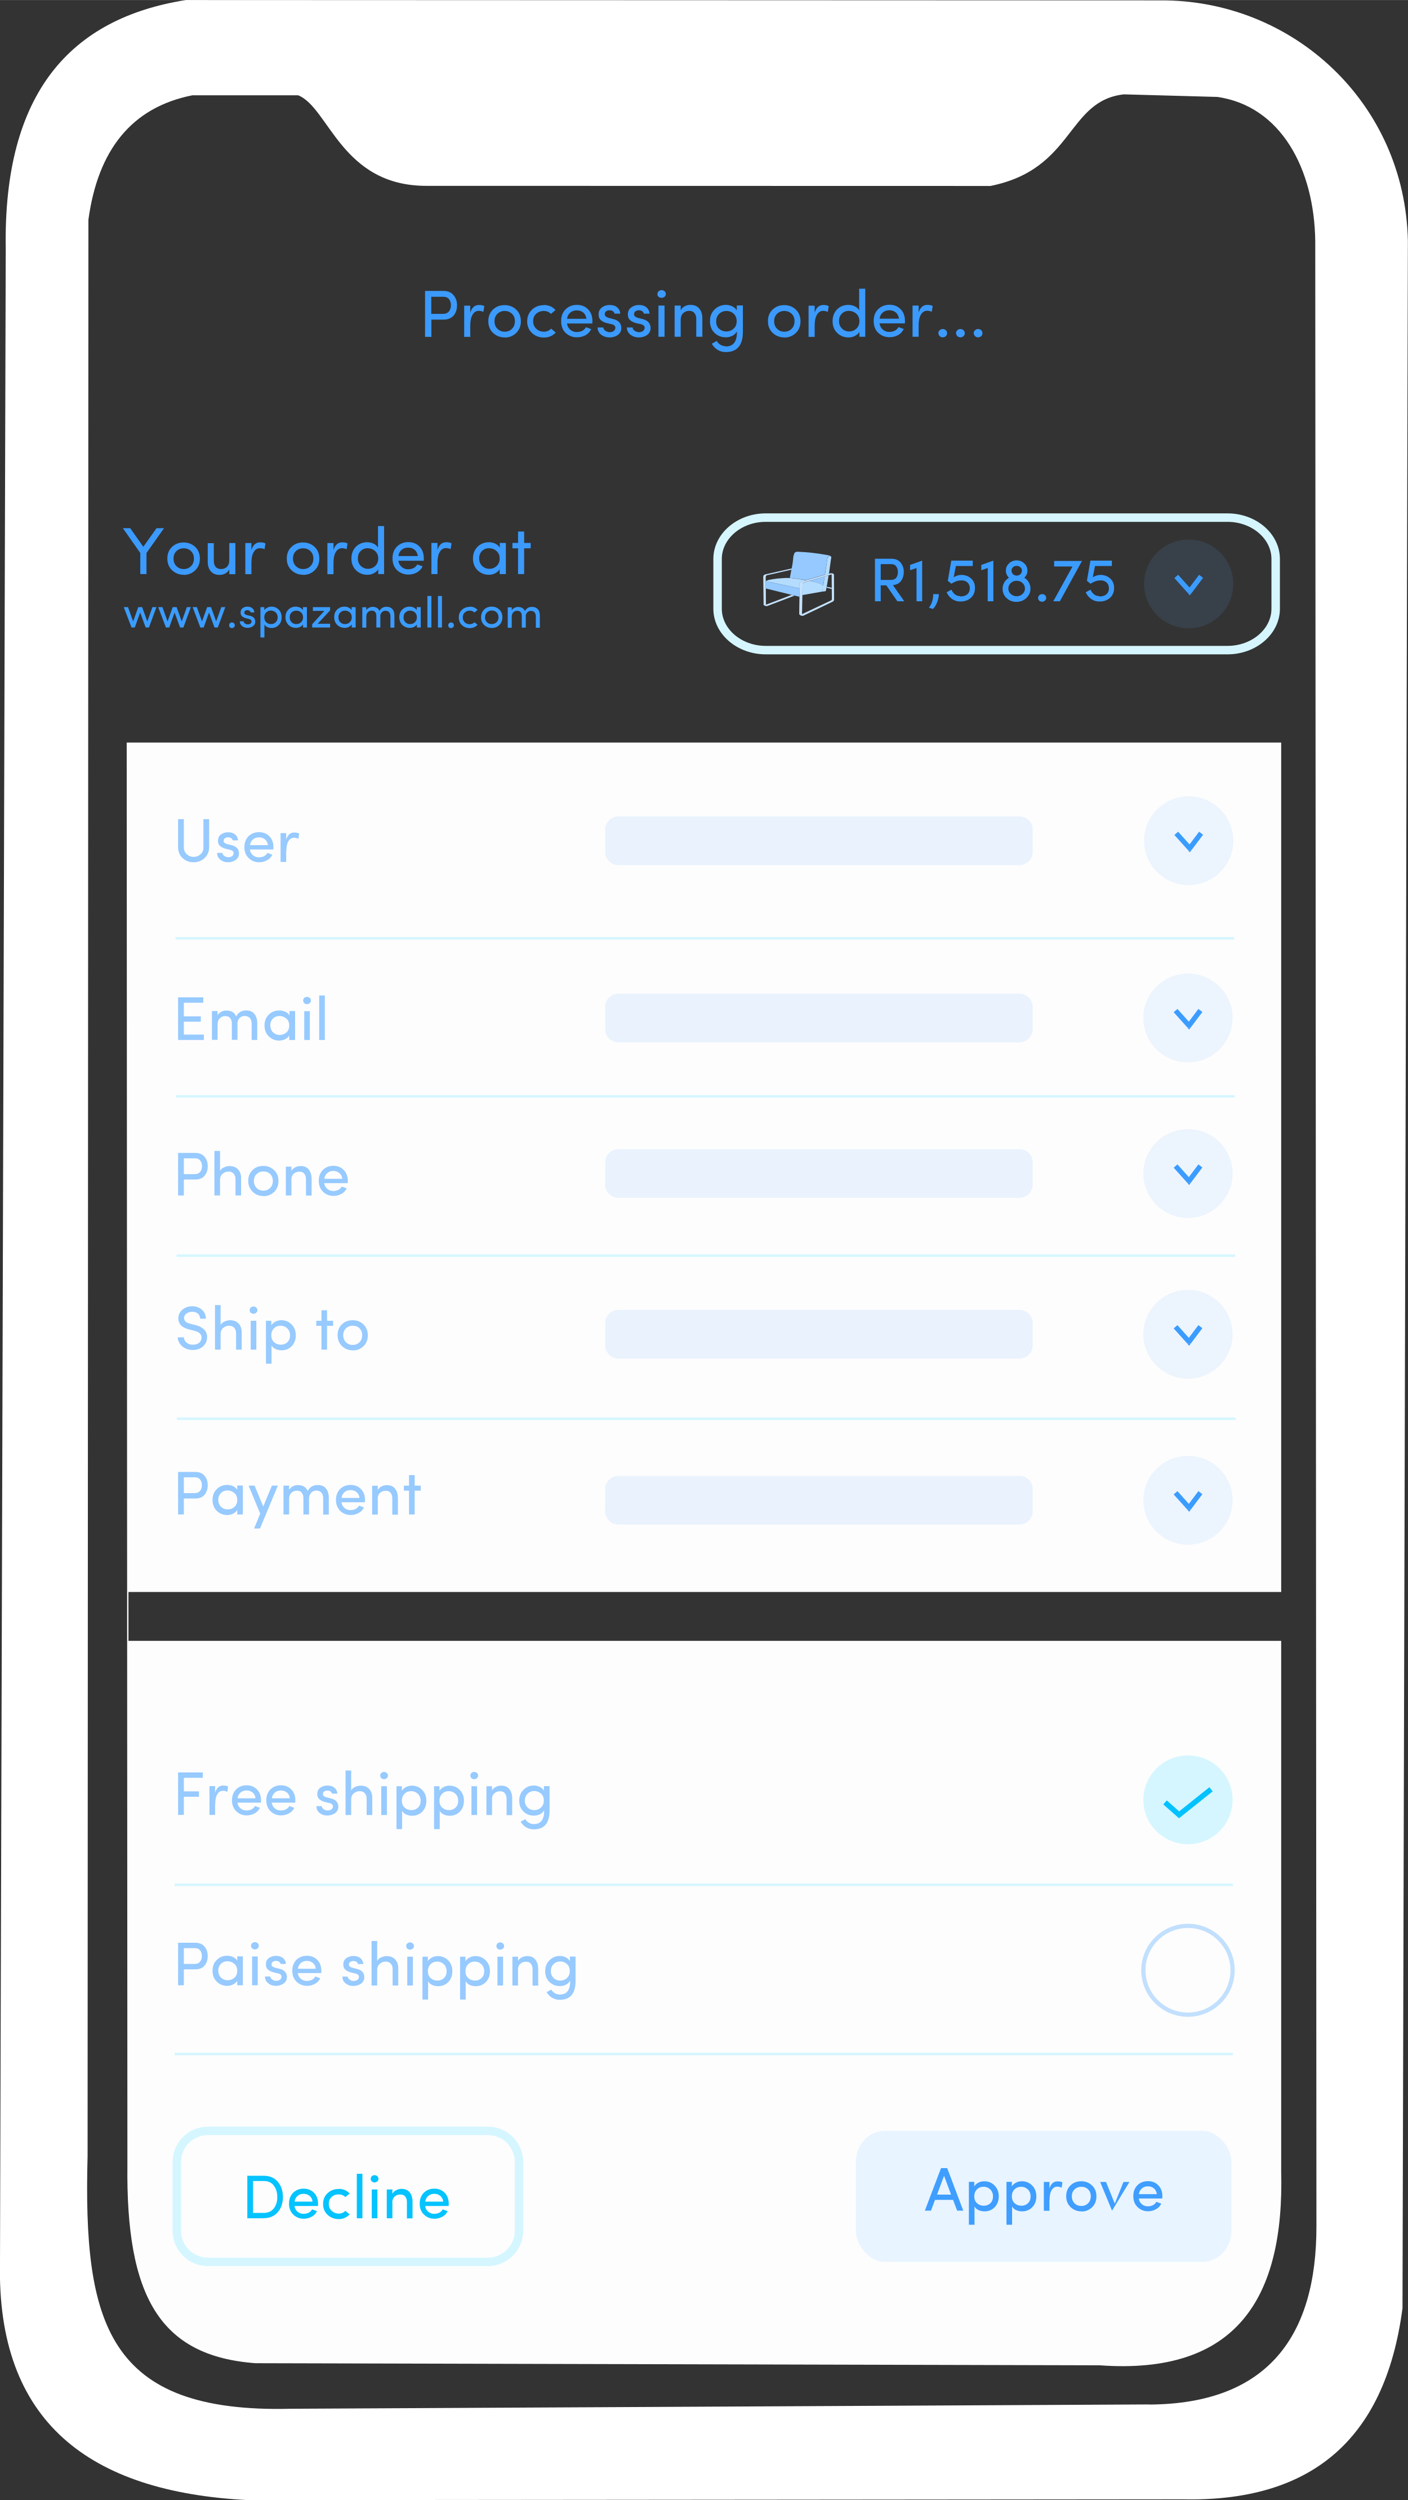 <?xml version="1.0" encoding="UTF-8"?>
<!DOCTYPE svg PUBLIC "-//W3C//DTD SVG 1.1//EN" "http://www.w3.org/Graphics/SVG/1.1/DTD/svg11.dtd">
<!-- Creator: CorelDRAW X6 -->
<svg xmlns="http://www.w3.org/2000/svg" xml:space="preserve" width="112.68mm" height="200mm" version="1.1" style="shape-rendering:geometricPrecision; text-rendering:geometricPrecision; image-rendering:optimizeQuality; fill-rule:evenodd; clip-rule:evenodd"
viewBox="0 0 12024 21341"
 xmlns:xlink="http://www.w3.org/1999/xlink">
 <rect x="0" y="0" width="12024" height="21341" fill="#333333" stroke="none"/>
 <defs>
  <style type="text/css">
   <![CDATA[
    .str1 {stroke:#D5F6FF;stroke-width:21.341}
    .str3 {stroke:#3B9CFF;stroke-width:36.141;stroke-opacity:0.302}
    .str2 {stroke:#00C2FF;stroke-width:45.169}
    .str0 {stroke:#D5F6FF;stroke-width:72.272}
    .fil8 {fill:none}
    .fil3 {fill:none}
    .fil14 {fill:none}
    .fil1 {fill:none}
    .fil11 {fill:#e8f4ff}
    .fil15 {fill:#3B9CFF;fill-rule:nonzero}
    .fil13 {fill:#6BB5FF;fill-opacity:0.11}
    .fil10 {fill:#95C9FF;fill-opacity:0.188}
    .fil4 {fill:#FFFFFF;fill-opacity:1}
    .fil0 {fill:#FFFFFF;fill-opacity:0.99}
    .fil6 {fill:#00C2FF;fill-rule:nonzero;fill-opacity:0.98}
    .fil5 {fill:#3B9CFF;fill-rule:nonzero;fill-opacity:0.98}
    .fil7 {fill:#95C9FF;fill-rule:nonzero;fill-opacity:0.98}
    .fil18 {fill:#95C9FF}
    .fil17 {fill:#B4DCFF}
    .fil16 {fill:#C4E1FF}
    .fil12 {fill:#D5F6FF}
    .fil2 {fill:none}
    .fil9 {fill:#3B9CFF;fill-rule:nonzero}
   ]]>
  </style>
 </defs>
 <g id="Layer_x0020_1">
  <g id="_1018777872">
   <path class="fil0" d="M1082 6338l9859 0 0 7251 -9844 0 0 417 9844 0 0 4525c28,1085 -379,1744 -1550,1659l-7210 -18c-819,-61 -1106,-573 -1093,-1694l-6 -12140z"/>
   <path class="fil1 str0" d="M6539 4418l3944 0c226,0 411,159 411,353l0 425c0,194 -185,353 -411,353l-3944 0c-226,0 -411,-159 -411,-353l0 -425c0,-194 185,-353 411,-353z"/>
   <path class="fil2" d="M2440 1104c-1135,-67 -1319,282 -1359,1144l1 1368 9861 0 0 -1252c-15,-1019 -380,-1315 -1330,-1308l-826 813 -5476 22 -870 -788z"/>
   <path class="fil3" d="M8760 1869l819 -805c9,0 17,0 25,0l-819 805 -25 0z"/>
   <path class="fil3" d="M1047 2255c30,-643 140,-1001 665,-1113 -496,120 -602,476 -632,1106l1 1368 9827 0 0 2297 -9859 0 -2 -3657z"/>
   <path class="fil4" d="M9814 20524l-7331 37c-1568,39 -1773,-728 -1735,-2158l7 -16528c81,-594 368,-959 888,-1062l903 0c263,104 369,775 1097,773l4815 1c718,-144 649,-726 1139,-782l799 22c543,78 828,614 836,1231l10 16946c1,917 -398,1516 -1429,1521zm-8227 -20524c-985,156 -1560,791 -1538,2122l-49 17189c-30,1360 759,1962 2123,2030l7977 -7c1067,23 1726,-479 1877,-1632l46 -17646c-24,-1178 -983,-2060 -2113,-2053l-8323 -3z"/>
   <path class="fil5" d="M3786 2533l-103 0 0 146 100 0c22,0 38,-7 50,-20 11,-13 17,-31 18,-52 0,-21 -5,-39 -16,-53 -11,-14 -27,-21 -48,-21zm-156 342l0 -392 156 0c39,0 68,12 87,36 20,23 30,52 30,87 0,35 -10,64 -29,87 -20,23 -49,35 -87,35l-103 0 0 147 -53 0zm386 -97l0 97 -52 0 0 -266 52 0 0 60c13,-44 38,-66 74,-66 21,0 36,3 46,10l-8 49c-12,-6 -25,-9 -39,-9 -23,0 -41,11 -54,34 -13,22 -19,53 -19,92zm356 28c17,-16 25,-38 25,-64 0,-27 -8,-48 -25,-64 -17,-16 -37,-24 -62,-24 -25,0 -45,8 -62,24 -17,16 -25,37 -25,64 0,26 8,48 25,64 17,17 37,25 62,25 25,0 46,-8 62,-25zm-62 74c-39,0 -71,-13 -99,-38 -27,-26 -41,-59 -41,-100 0,-41 13,-75 40,-100 27,-26 60,-38 99,-38 39,0 72,13 99,38 27,26 40,59 40,100 0,41 -13,74 -40,100 -27,26 -60,39 -98,39zm333 -277c41,0 75,14 101,43l-39 33c-17,-17 -37,-25 -62,-25 -25,0 -46,8 -64,24 -18,16 -26,37 -26,64 0,26 9,48 27,64 18,17 39,25 64,25 25,0 46,-9 62,-26l40 33c-26,28 -60,43 -100,43 -40,0 -75,-13 -102,-38 -28,-26 -42,-59 -42,-100 0,-41 14,-74 41,-100 27,-26 61,-38 102,-39zm416 138c0,12 0,18 -1,20l-216 0c3,21 12,39 28,53 16,13 33,20 53,20 38,0 65,-14 81,-41 0,0 1,0 2,0 1,0 2,1 4,2 2,1 5,2 9,3 4,1 7,2 8,3l22 8c-11,22 -27,40 -49,52 -22,12 -46,18 -73,18 -38,0 -70,-13 -97,-38 -26,-26 -38,-59 -38,-101 0,-42 13,-75 38,-100 26,-25 58,-38 97,-38 39,0 71,13 95,38 25,25 37,58 37,100zm-78 -73c-15,-13 -33,-19 -55,-19 -22,0 -41,6 -56,19 -16,14 -25,31 -27,53l165 0c-3,-21 -11,-39 -26,-53zm162 -46c18,-13 39,-19 64,-19 25,0 46,6 62,19 16,13 26,31 28,55l-49 0c-2,-9 -6,-16 -14,-21 -8,-5 -18,-8 -28,-8 -10,0 -19,2 -26,7 -8,3 -12,9 -14,18 -2,8 -2,15 1,20 4,9 15,15 31,20l39 10c46,11 69,37 69,78 0,24 -10,43 -30,58 -20,14 -44,21 -71,21 -27,0 -51,-8 -71,-23 -20,-16 -30,-36 -31,-62l49 0c2,14 9,24 21,30 12,7 24,11 38,10 13,-1 24,-4 31,-11 7,-7 12,-14 13,-24 1,-9 -2,-17 -9,-22 -6,-6 -15,-10 -27,-12l-36 -8c-26,-7 -45,-17 -57,-31 -12,-14 -16,-32 -14,-53 2,-21 12,-38 29,-51zm250 0c18,-13 39,-19 64,-19 25,0 46,6 62,19 16,13 26,31 28,55l-49 0c-2,-9 -6,-16 -14,-21 -8,-5 -18,-8 -28,-8 -10,0 -19,2 -26,7 -8,3 -12,9 -14,18 -2,8 -2,15 1,20 4,9 15,15 31,20l39 10c46,11 69,37 69,78 0,24 -10,43 -30,58 -20,14 -44,21 -71,21 -27,0 -51,-8 -71,-23 -20,-16 -30,-36 -31,-62l49 0c2,14 9,24 21,30 12,7 24,11 38,10 13,-1 24,-4 31,-11 7,-7 12,-14 13,-24 1,-9 -2,-17 -9,-22 -6,-6 -15,-10 -27,-12l-36 -8c-26,-7 -45,-17 -57,-31 -12,-14 -16,-32 -14,-53 2,-21 12,-38 29,-51zm231 -88c-7,-7 -10,-15 -10,-24 0,-9 3,-17 10,-24 7,-6 16,-10 26,-10 10,0 18,3 25,9 7,6 11,14 11,24 0,10 -4,18 -11,24 -7,6 -16,9 -25,9 -10,0 -18,-3 -26,-10zm51 340l-52 0 0 -266 52 0 0 266zm138 -143l0 143 -52 0 0 -266 52 0 0 40c8,-15 19,-26 34,-34 15,-8 31,-12 49,-12 33,0 58,10 75,31 18,20 27,49 27,87l0 154 -52 0 0 -150c0,-22 -5,-40 -16,-52 -10,-13 -25,-19 -45,-19 -20,0 -37,7 -51,20 -14,13 -21,32 -21,58zm328 74c16,16 37,24 61,24 24,0 45,-8 63,-24 18,-16 26,-37 26,-64 0,-27 -9,-48 -26,-64 -17,-16 -38,-23 -62,-23 -24,0 -45,8 -62,25 -17,17 -25,38 -25,64 0,26 8,47 24,63zm57 152c63,0 95,-40 95,-120 0,-1 0,-2 -1,-3l0 -4c-8,15 -20,27 -38,36 -17,9 -36,13 -56,13 -38,0 -70,-13 -96,-38 -26,-25 -39,-59 -39,-100 0,-41 13,-75 40,-100 26,-26 58,-38 95,-39 20,0 39,4 56,13 17,8 29,19 38,34l0 -42 52 0 0 225c0,115 -49,173 -146,173 -25,0 -49,-6 -70,-19 -21,-13 -38,-31 -50,-53 2,0 9,-4 23,-12l20 -11c7,14 18,24 32,33 14,8 29,12 45,12zm562 -151c17,-16 25,-38 25,-64 0,-27 -8,-48 -25,-64 -17,-16 -37,-24 -62,-24 -25,0 -45,8 -62,24 -17,16 -25,37 -25,64 0,26 8,48 25,64 17,17 37,25 62,25 25,0 46,-8 62,-25zm-62 74c-39,0 -71,-13 -99,-38 -27,-26 -41,-59 -41,-100 0,-41 13,-75 40,-100 27,-26 60,-38 99,-38 39,0 72,13 99,38 27,26 40,59 40,100 0,41 -13,74 -40,100 -27,26 -60,39 -98,39zm259 -102l0 97 -52 0 0 -266 52 0 0 60c13,-44 38,-66 74,-66 21,0 36,3 46,10l-8 49c-12,-6 -25,-9 -39,-9 -23,0 -41,11 -54,34 -13,22 -19,53 -19,92zm356 27c17,-16 26,-38 26,-64 0,-27 -9,-48 -27,-64 -18,-16 -39,-23 -63,-24 -24,0 -44,8 -60,24 -16,16 -24,37 -24,63 0,26 8,47 25,64 16,16 37,25 61,25 24,0 45,-8 62,-24zm78 69l-52 0 0 -41c-8,14 -21,25 -38,34 -17,9 -35,13 -56,13 -37,0 -69,-13 -96,-39 -26,-26 -39,-59 -39,-100 0,-41 13,-74 38,-100 26,-26 57,-38 95,-39 20,0 39,4 56,12 17,8 29,19 38,34l0 -184 52 0 0 410zm337 -134c0,12 0,18 -1,20l-216 0c3,21 12,39 28,53 16,13 33,20 53,20 38,0 65,-14 81,-41 0,0 1,0 2,0 1,0 2,1 4,2 2,1 5,2 9,3 4,1 7,2 8,3l22 8c-11,22 -27,40 -49,52 -22,12 -46,18 -73,18 -38,0 -70,-13 -97,-38 -26,-26 -38,-59 -38,-101 0,-42 13,-75 38,-100 26,-25 58,-38 97,-38 39,0 71,13 95,38 25,25 37,58 37,100zm-78 -73c-15,-13 -33,-19 -55,-19 -22,0 -41,6 -56,19 -16,14 -25,31 -27,53l165 0c-3,-21 -11,-39 -26,-53zm195 110l0 97 -52 0 0 -266 52 0 0 60c13,-44 38,-66 74,-66 21,0 36,3 46,10l-8 49c-12,-6 -25,-9 -39,-9 -23,0 -41,11 -54,34 -13,22 -19,53 -19,92zm168 67c0,-10 4,-18 11,-25 7,-7 16,-11 26,-11 10,0 19,3 27,10 7,7 11,15 11,26 0,10 -4,19 -11,25 -8,7 -16,10 -26,10 -10,0 -19,-3 -26,-10 -7,-7 -11,-15 -11,-26zm151 0c0,-10 4,-18 11,-25 7,-7 16,-11 26,-11 10,0 19,3 27,10 7,7 11,15 11,26 0,10 -4,19 -11,25 -8,7 -16,10 -26,10 -10,0 -19,-3 -26,-10 -7,-7 -11,-15 -11,-26zm151 0c0,-10 4,-18 11,-25 7,-7 16,-11 26,-11 10,0 19,3 27,10 7,7 11,15 11,26 0,10 -4,19 -11,25 -8,7 -16,10 -26,10 -10,0 -19,-3 -26,-10 -7,-7 -11,-15 -11,-26z"/>
   <path class="fil6" d="M2161 18618l0 271 92 0c37,0 65,-13 85,-38 20,-25 30,-58 30,-97 0,-40 -10,-72 -30,-98 -19,-26 -47,-39 -84,-39l-92 0zm92 317l-141 0 0 -363 141 0c50,0 90,17 119,51 29,34 44,78 44,130 0,53 -15,96 -44,130 -29,34 -69,51 -120,51zm463 -124c0,11 0,17 -1,19l-200 0c2,20 11,36 26,49 15,12 31,18 49,18 36,0 60,-13 75,-38 0,0 1,0 2,0 1,0 2,1 4,2 2,1 5,2 8,3 3,1 6,2 8,3l20 7c-10,21 -25,37 -46,48 -20,11 -43,17 -67,17 -35,0 -65,-12 -90,-36 -24,-24 -36,-55 -36,-93 0,-38 12,-69 35,-93 24,-23 54,-35 90,-35 36,0 66,12 88,35 23,23 35,54 35,92zm-72 -67c-14,-12 -31,-18 -51,-18 -20,0 -38,6 -52,18 -14,13 -23,29 -25,49l153 0c-2,-20 -10,-36 -24,-49zm249 -60c38,0 69,13 93,40l-37 30c-15,-15 -35,-23 -58,-23 -23,0 -43,7 -59,22 -16,15 -24,34 -24,59 0,24 8,44 25,60 17,15 36,23 59,23 23,0 42,-8 57,-24l37 31c-25,26 -56,40 -93,40 -37,0 -69,-12 -95,-36 -26,-24 -39,-55 -39,-93 0,-38 13,-69 38,-92 25,-24 57,-36 95,-36zm154 251l0 -380 48 0 0 380 -48 0zm128 -315c-6,-6 -9,-13 -9,-22 0,-9 3,-16 9,-22 7,-6 15,-9 24,-9 9,0 17,3 23,9 7,6 10,13 10,22 0,9 -3,17 -10,22 -7,6 -14,9 -23,9 -9,0 -17,-3 -24,-9zm48 315l-48 0 0 -246 48 0 0 246zm128 -133l0 133 -48 0 0 -246 48 0 0 37c7,-14 18,-24 32,-31 14,-7 29,-11 45,-11 31,0 54,9 70,29 16,19 25,46 25,81l0 142 -48 0 0 -139c0,-21 -5,-37 -15,-48 -9,-12 -23,-17 -42,-17 -19,0 -35,6 -48,18 -13,12 -20,30 -20,53zm481 9c0,11 0,17 -1,19l-200 0c2,20 11,36 26,49 15,12 31,18 49,18 36,0 60,-13 75,-38 0,0 1,0 2,0 1,0 2,1 4,2 2,1 5,2 8,3 3,1 6,2 8,3l20 7c-10,21 -25,37 -46,48 -20,11 -43,17 -67,17 -35,0 -65,-12 -90,-36 -24,-24 -36,-55 -36,-93 0,-38 12,-69 35,-93 24,-23 54,-35 90,-35 36,0 66,12 88,35 23,23 35,54 35,92zm-72 -67c-14,-12 -31,-18 -51,-18 -20,0 -38,6 -52,18 -14,13 -23,29 -25,49l153 0c-2,-20 -10,-36 -24,-49z"/>
   <path class="fil7" d="M1737 7231l0 -239 49 0 0 238c0,39 -13,70 -39,94 -26,24 -57,36 -94,36 -37,0 -68,-12 -94,-36 -26,-24 -38,-56 -38,-94l0 -238 49 0 0 239c0,25 8,45 25,60 16,15 36,23 59,23 23,0 42,-8 59,-23 17,-15 25,-35 25,-60zm152 -109c16,-12 36,-18 60,-18 23,0 43,6 58,18 15,12 24,29 26,51l-46 0c-1,-8 -6,-14 -13,-19 -8,-5 -16,-7 -26,-7 -9,0 -17,2 -24,6 -7,3 -11,9 -13,16 -2,8 -2,14 1,18 4,8 14,14 29,18l36 9c43,10 64,34 64,72 0,22 -9,40 -28,54 -19,13 -41,20 -66,20 -25,0 -47,-7 -65,-22 -19,-14 -28,-34 -28,-58l45 0c2,13 9,22 20,28 11,7 22,10 35,9 12,-1 22,-4 29,-10 7,-6 11,-13 12,-22 1,-9 -2,-15 -8,-21 -6,-5 -14,-9 -25,-11l-34 -8c-24,-6 -41,-16 -53,-28 -11,-13 -15,-29 -13,-49 2,-20 11,-35 27,-48zm446 110c0,11 0,17 -1,19l-200 0c2,20 11,36 26,49 15,12 31,18 49,18 36,0 60,-13 75,-38 0,0 1,0 2,0 1,0 2,1 4,2 2,1 5,2 8,3 3,1 6,2 8,3l20 7c-10,21 -25,37 -46,48 -20,11 -43,17 -67,17 -35,0 -65,-12 -90,-36 -24,-24 -36,-55 -36,-93 0,-38 12,-69 35,-93 24,-23 54,-35 90,-35 36,0 66,12 88,35 23,23 35,54 35,92zm-72 -67c-14,-12 -31,-18 -51,-18 -20,0 -38,6 -52,18 -14,13 -23,29 -25,49l153 0c-2,-20 -10,-36 -24,-49zm181 102l0 90 -48 0 0 -246 48 0 0 56c12,-40 35,-61 68,-61 19,0 34,3 43,9l-7 45c-11,-6 -23,-9 -36,-9 -22,0 -38,10 -50,31 -12,21 -17,49 -17,85z"/>
   <path class="fil7" d="M1521 8876l0 -363 215 0 0 46 -166 0 0 116 145 0 0 46 -145 0 0 110 171 0 0 46 -220 0zm507 -132l0 132 -48 0 0 -139c0,-20 -5,-36 -15,-47 -9,-12 -23,-17 -41,-17 -18,0 -33,6 -46,18 -13,12 -20,30 -20,53l0 132 -48 0 0 -246 48 0 0 37c6,-12 15,-21 28,-29 14,-7 26,-12 37,-12 47,-3 79,14 94,50 17,-34 46,-51 85,-51 31,0 54,9 70,29 16,19 25,46 25,81l0 142 -48 0 0 -139c0,-20 -5,-36 -15,-48 -11,-12 -25,-17 -44,-18 -18,0 -33,6 -45,19 -12,13 -18,31 -18,52zm418 69c16,-15 24,-35 24,-60 0,-25 -8,-45 -25,-59 -17,-14 -36,-22 -58,-22 -22,0 -41,7 -56,22 -15,15 -23,34 -23,58 0,24 8,44 23,59 16,15 35,23 57,23 23,0 42,-7 58,-22zm72 64l-48 0 0 -38c-8,13 -19,23 -35,31 -16,8 -33,12 -51,12 -34,0 -64,-12 -89,-36 -24,-24 -36,-55 -36,-93 0,-38 12,-69 36,-92 24,-24 54,-36 90,-36 18,0 35,4 52,11 16,8 28,18 35,31l0 -37 48 0 0 246zm80 -315c-6,-6 -9,-13 -9,-22 0,-9 3,-16 9,-22 7,-6 15,-9 24,-9 9,0 17,3 23,9 7,6 10,13 10,22 0,9 -3,17 -10,22 -7,6 -15,9 -23,9 -9,0 -17,-3 -24,-9zm48 315l-48 0 0 -246 48 0 0 246zm80 0l0 -380 48 0 0 380 -48 0z"/>
   <path class="fil7" d="M1665 9887l-95 0 0 135 93 0c20,0 35,-6 46,-19 11,-12 16,-28 16,-48 0,-20 -5,-36 -15,-49 -11,-13 -25,-19 -44,-19zm-144 317l0 -363 145 0c36,0 63,11 81,33 18,22 27,48 27,81 0,32 -9,59 -27,81 -18,22 -45,32 -81,32l-96 0 0 136 -49 0zm358 -133l0 133 -48 0 0 -380 48 0 0 171c7,-14 18,-24 34,-31 16,-7 32,-11 47,-11 31,0 56,10 73,29 18,19 27,46 26,80l0 142 -48 0 0 -139c0,-20 -5,-36 -16,-47 -10,-12 -25,-18 -43,-18 -19,0 -35,6 -50,18 -15,12 -23,30 -23,54zm428 69c15,-15 23,-35 23,-60 0,-25 -8,-44 -23,-59 -15,-15 -35,-22 -57,-22 -23,0 -42,7 -58,22 -16,15 -24,35 -24,59 0,24 8,44 23,60 15,15 35,23 58,23 23,0 43,-8 58,-23zm-58 69c-36,0 -66,-12 -91,-36 -25,-24 -38,-55 -38,-93 0,-38 12,-69 37,-93 25,-24 55,-35 92,-35 37,0 67,12 92,36 25,24 37,55 37,93 0,38 -12,69 -37,93 -25,24 -55,36 -91,36zm240 -138l0 133 -48 0 0 -246 48 0 0 37c7,-14 18,-24 32,-31 14,-7 29,-11 45,-11 31,0 54,9 70,29 16,19 25,46 25,81l0 142 -48 0 0 -139c0,-21 -5,-37 -15,-48 -9,-12 -23,-17 -42,-17 -19,0 -35,6 -48,18 -13,12 -20,30 -20,53zm481 9c0,11 0,17 -1,19l-200 0c2,20 11,36 26,49 15,12 31,18 49,18 36,0 60,-13 75,-38 0,0 1,0 2,0 1,0 2,1 4,2 2,1 5,2 8,3 3,1 6,2 8,3l20 7c-10,21 -25,37 -46,48 -20,11 -43,17 -67,17 -35,0 -65,-12 -90,-36 -24,-24 -36,-55 -36,-93 0,-38 12,-69 35,-93 24,-23 54,-35 90,-35 36,0 66,12 88,35 23,23 35,54 35,92zm-72 -67c-14,-12 -31,-18 -51,-18 -20,0 -38,6 -52,18 -14,13 -23,29 -25,49l153 0c-2,-20 -10,-36 -24,-49z"/>
   <path class="fil7" d="M1521 11415l49 0c0,16 8,31 22,44 14,13 33,20 55,19 22,0 39,-5 52,-15 12,-10 20,-23 22,-39 3,-33 -18,-55 -62,-65l-47 -12c-59,-15 -89,-47 -89,-95 0,-30 12,-54 35,-73 22,-19 50,-29 83,-29 33,0 61,10 83,29 22,20 34,45 34,77l-49 0c0,-18 -6,-32 -19,-43 -13,-11 -29,-16 -48,-16 -19,0 -35,5 -50,15 -13,10 -20,23 -20,38 0,24 17,41 52,49l47 12c35,9 60,24 77,43 17,20 23,44 20,72 -3,28 -16,51 -38,70 -22,18 -50,27 -85,27 -35,0 -65,-11 -90,-32 -24,-22 -37,-48 -37,-77zm363 -28l0 133 -48 0 0 -380 48 0 0 171c7,-14 18,-24 34,-31 16,-7 32,-11 47,-11 31,0 56,10 73,29 18,19 27,46 26,80l0 142 -48 0 0 -139c0,-20 -5,-36 -16,-47 -10,-12 -25,-18 -43,-18 -19,0 -35,6 -50,18 -15,12 -23,30 -23,54zm257 -182c-6,-6 -9,-13 -9,-22 0,-9 3,-16 9,-22 7,-6 15,-9 24,-9 9,0 17,3 23,9 7,6 10,13 10,22 0,9 -3,17 -10,22 -7,6 -14,9 -23,9 -9,0 -17,-3 -24,-9zm48 315l-48 0 0 -246 48 0 0 246zm151 -182c-15,15 -23,35 -23,60 0,25 8,45 24,59 16,14 35,21 57,21 22,0 41,-7 57,-22 15,-15 22,-34 22,-58 0,-24 -8,-44 -23,-59 -16,-15 -35,-23 -57,-23 -23,0 -42,7 -57,22zm-71 -64l48 0 0 39c8,-14 20,-24 35,-32 15,-8 32,-12 51,-12 34,0 63,12 87,36 24,24 36,55 36,93 0,38 -12,69 -35,93 -24,24 -53,35 -87,35 -19,0 -36,-4 -51,-11 -16,-7 -27,-18 -34,-31l0 156 -48 0 0 -366zm524 -90l0 90 52 0 0 43 -52 0 0 203 -48 0 0 -203 -44 0 0 -43 44 0 0 -90 48 0zm277 273c15,-15 23,-35 23,-60 0,-25 -8,-44 -23,-59 -15,-15 -35,-22 -57,-22 -23,0 -42,7 -58,22 -16,15 -24,35 -24,59 0,24 8,44 23,60 15,15 35,23 58,23 23,0 43,-8 58,-23zm-58 69c-36,0 -66,-12 -91,-36 -25,-24 -38,-55 -38,-93 0,-38 12,-69 37,-93 25,-24 55,-35 92,-35 37,0 67,12 92,36 25,24 37,55 37,93 0,38 -12,69 -37,93 -25,24 -55,36 -91,36z"/>
   <path class="fil7" d="M1665 12610l-95 0 0 135 92 0c20,0 35,-6 46,-19 11,-12 16,-28 16,-48 0,-20 -5,-36 -15,-49 -11,-13 -25,-19 -44,-19zm-144 317l0 -363 145 0c36,0 63,11 81,33 18,22 27,48 27,81 0,32 -9,59 -27,81 -18,22 -45,32 -81,32l-96 0 0 136 -49 0zm481 -64c16,-15 24,-35 24,-60 0,-25 -8,-45 -25,-59 -17,-14 -36,-22 -58,-22 -22,0 -41,7 -56,22 -15,15 -23,34 -23,58 0,24 8,44 23,59 15,15 35,23 57,23 23,0 42,-7 58,-22zm72 64l-48 0 0 -38c-8,13 -19,23 -35,31 -16,8 -33,12 -51,12 -34,0 -64,-12 -89,-36 -24,-24 -36,-55 -36,-93 0,-38 12,-69 36,-92 24,-24 54,-36 89,-36 18,0 35,4 51,11 16,8 28,18 35,31l0 -37 48 0 0 246zm299 -246l-153 366 -50 0 52 -127 -99 -239 51 0 74 178 74 -178 51 0zm266 114l0 132 -48 0 0 -139c0,-20 -5,-36 -15,-47 -9,-12 -23,-17 -41,-17 -18,0 -33,6 -46,18 -13,12 -20,30 -20,53l0 132 -48 0 0 -246 48 0 0 37c6,-12 15,-21 28,-29 14,-7 26,-12 37,-12 47,-3 79,14 94,50 17,-34 45,-51 85,-51 31,0 54,9 70,29 16,19 25,46 25,81l0 142 -48 0 0 -139c0,-20 -5,-36 -15,-48 -11,-12 -25,-17 -43,-18 -18,0 -33,6 -45,19 -12,13 -18,31 -18,52zm478 9c0,11 0,17 -1,19l-200 0c2,20 11,36 26,49 15,12 31,18 49,18 36,0 60,-13 75,-38 0,0 1,0 2,0 1,0 2,1 4,2 2,1 5,2 8,3 3,1 6,2 8,3l20 7c-10,21 -25,37 -46,48 -20,11 -43,17 -67,17 -35,0 -65,-12 -90,-36 -24,-24 -36,-55 -36,-93 0,-38 12,-69 35,-93 24,-23 54,-35 90,-35 36,0 66,12 88,35 23,23 35,54 35,92zm-72 -67c-14,-12 -31,-18 -51,-18 -20,0 -38,6 -52,18 -14,13 -23,29 -25,49l153 0c-2,-20 -10,-36 -24,-49zm181 58l0 133 -48 0 0 -246 48 0 0 37c7,-14 18,-24 32,-31 14,-7 29,-11 45,-11 31,0 54,9 70,29 16,19 25,46 25,81l0 142 -48 0 0 -139c0,-21 -5,-37 -15,-48 -9,-12 -23,-17 -42,-17 -19,0 -35,6 -48,18 -13,12 -20,30 -20,53zm315 -204l0 90 52 0 0 43 -52 0 0 203 -48 0 0 -203 -44 0 0 -43 44 0 0 -90 48 0z"/>
   <path class="fil7" d="M1521 15492l0 -363 211 0 0 46 -162 0 0 116 129 0 0 46 -129 0 0 155 -49 0zm316 -90l0 90 -48 0 0 -246 48 0 0 56c12,-40 35,-61 68,-61 19,0 34,3 43,9l-7 45c-11,-6 -23,-9 -36,-9 -22,0 -38,10 -50,31 -12,21 -17,49 -17,85zm392 -34c0,11 0,17 -1,19l-200 0c2,20 11,36 26,49 15,12 31,18 49,18 36,0 60,-13 75,-38 0,0 1,0 2,0 1,0 2,1 4,2 2,1 5,2 8,3 3,1 6,2 8,3l20 7c-10,21 -25,37 -46,48 -20,11 -43,17 -67,17 -35,0 -65,-12 -90,-36 -24,-24 -36,-55 -36,-93 0,-38 12,-69 35,-93 24,-23 54,-35 90,-35 36,0 66,12 88,35 23,23 35,54 35,92zm-72 -67c-14,-12 -31,-18 -51,-18 -20,0 -38,6 -52,18 -14,13 -23,29 -25,49l153 0c-2,-20 -10,-36 -24,-49zm365 67c0,11 0,17 -1,19l-200 0c2,20 11,36 26,49 15,12 31,18 49,18 36,0 60,-13 75,-38 0,0 1,0 2,0 1,0 2,1 4,2 2,1 5,2 8,3 3,1 6,2 8,3l20 7c-10,21 -25,37 -46,48 -20,11 -43,17 -67,17 -35,0 -65,-12 -90,-36 -24,-24 -36,-55 -36,-93 0,-38 12,-69 35,-93 24,-23 54,-35 90,-35 36,0 66,12 88,35 23,23 35,54 35,92zm-72 -67c-14,-12 -31,-18 -51,-18 -20,0 -38,6 -52,18 -14,13 -23,29 -25,49l153 0c-2,-20 -10,-36 -24,-49zm287 -42c16,-12 36,-18 60,-18 23,0 43,6 58,18 15,12 24,29 26,51l-46 0c-1,-8 -6,-14 -13,-19 -8,-5 -16,-7 -26,-7 -9,0 -17,2 -24,6 -7,3 -11,9 -13,16 -2,8 -2,14 1,18 4,8 14,14 29,18l36 9c43,10 64,34 64,72 0,22 -9,40 -28,54 -19,13 -41,20 -66,20 -25,0 -47,-7 -65,-22 -19,-14 -28,-34 -28,-58l45 0c2,13 9,22 20,28 11,7 22,10 35,9 12,-1 22,-4 29,-10 7,-6 11,-13 12,-22 1,-9 -2,-15 -8,-21 -6,-5 -14,-9 -25,-11l-34 -8c-24,-6 -41,-16 -53,-28 -11,-13 -15,-29 -13,-49 2,-20 11,-35 27,-48zm262 101l0 133 -48 0 0 -380 48 0 0 171c7,-14 18,-24 34,-31 16,-7 32,-11 47,-11 31,0 56,10 73,29 18,19 27,46 26,80l0 142 -48 0 0 -139c0,-20 -5,-36 -16,-47 -10,-12 -25,-18 -43,-18 -19,0 -35,6 -50,18 -15,12 -23,30 -23,54zm257 -182c-6,-6 -9,-13 -9,-22 0,-9 3,-16 9,-22 7,-6 15,-9 24,-9 9,0 17,3 23,9 7,6 10,13 10,22 0,9 -3,17 -10,22 -7,6 -14,9 -23,9 -9,0 -17,-3 -24,-9zm48 315l-48 0 0 -246 48 0 0 246zm151 -182c-15,15 -23,35 -23,60 0,25 8,45 24,59 16,14 35,21 57,21 22,0 41,-7 57,-22 15,-15 22,-34 22,-58 0,-24 -8,-44 -23,-59 -16,-15 -35,-23 -57,-23 -23,0 -42,7 -57,22zm-71 -64l48 0 0 39c8,-14 20,-24 35,-32 15,-8 32,-12 51,-12 34,0 63,12 87,36 24,24 36,55 36,93 0,38 -12,69 -35,93 -24,24 -53,35 -87,35 -19,0 -36,-4 -51,-11 -16,-7 -27,-18 -34,-31l0 156 -48 0 0 -366zm392 64c-15,15 -23,35 -23,60 0,25 8,45 24,59 16,14 35,21 57,21 22,0 41,-7 57,-22 15,-15 22,-34 22,-58 0,-24 -8,-44 -23,-59 -16,-15 -35,-23 -57,-23 -23,0 -42,7 -57,22zm-71 -64l48 0 0 39c8,-14 20,-24 35,-32 15,-8 32,-12 51,-12 34,0 63,12 87,36 24,24 36,55 36,93 0,38 -12,69 -35,93 -24,24 -53,35 -87,35 -19,0 -36,-4 -51,-11 -16,-7 -27,-18 -34,-31l0 156 -48 0 0 -366zm321 -69c-6,-6 -9,-13 -9,-22 0,-9 3,-16 9,-22 7,-6 15,-9 24,-9 9,0 17,3 23,9 7,6 10,13 10,22 0,9 -3,17 -10,22 -7,6 -14,9 -23,9 -9,0 -17,-3 -24,-9zm48 315l-48 0 0 -246 48 0 0 246zm128 -133l0 133 -48 0 0 -246 48 0 0 37c7,-14 18,-24 32,-31 14,-7 29,-11 45,-11 31,0 54,9 70,29 16,19 25,46 25,81l0 142 -48 0 0 -139c0,-21 -5,-37 -15,-48 -9,-12 -23,-17 -42,-17 -19,0 -35,6 -48,18 -13,12 -20,30 -20,53zm304 69c15,15 34,22 56,22 22,0 42,-7 58,-22 16,-15 24,-35 24,-60 0,-25 -8,-45 -24,-59 -16,-14 -35,-22 -58,-22 -23,0 -42,8 -57,23 -15,16 -23,35 -23,59 0,24 8,43 23,58zm53 141c58,0 88,-37 88,-111 0,-1 0,-2 -1,-3l0 -3c-7,14 -19,25 -35,33 -16,8 -33,12 -52,12 -35,0 -65,-12 -89,-35 -24,-24 -36,-54 -36,-93 0,-38 12,-69 37,-93 24,-24 54,-36 88,-36 19,0 36,4 51,12 15,7 27,18 35,32l0 -39 48 0 0 209c0,107 -45,160 -135,160 -24,0 -45,-6 -65,-17 -20,-12 -35,-28 -47,-49 2,0 9,-4 21,-11l19 -10c7,13 17,23 30,30 13,8 27,12 41,12z"/>
   <path class="fil7" d="M1665 16629l-95 0 0 135 92 0c20,0 35,-6 46,-19 11,-12 16,-28 16,-48 0,-20 -5,-36 -15,-49 -11,-13 -25,-19 -44,-19zm-144 317l0 -363 145 0c36,0 63,11 81,33 18,22 27,48 27,81 0,32 -9,59 -27,81 -18,22 -45,32 -81,32l-96 0 0 136 -49 0zm481 -64c16,-15 24,-35 24,-60 0,-25 -8,-45 -25,-59 -17,-14 -36,-22 -58,-22 -22,0 -41,7 -56,22 -15,15 -23,34 -23,58 0,24 8,44 23,59 15,15 35,23 57,23 23,0 42,-7 58,-22zm72 64l-48 0 0 -38c-8,13 -19,23 -35,31 -16,8 -33,12 -51,12 -34,0 -64,-12 -89,-36 -24,-24 -36,-55 -36,-93 0,-38 12,-69 36,-92 24,-24 54,-36 89,-36 18,0 35,4 51,11 16,8 28,18 35,31l0 -37 48 0 0 246zm79 -315c-6,-6 -9,-13 -9,-22 0,-9 3,-16 9,-22 7,-6 15,-9 24,-9 9,0 17,3 23,9 7,6 10,13 10,22 0,9 -3,17 -10,22 -7,6 -14,9 -23,9 -9,0 -17,-3 -24,-9zm48 315l-48 0 0 -246 48 0 0 246zm97 -233c16,-12 36,-18 60,-18 23,0 43,6 58,18 15,12 24,29 26,51l-46 0c-1,-8 -6,-14 -13,-19 -8,-5 -16,-7 -26,-7 -9,0 -17,2 -24,6 -7,3 -11,9 -13,16 -2,8 -2,14 1,18 4,8 14,14 29,18l36 9c43,10 64,34 64,72 0,22 -9,40 -28,54 -19,13 -41,20 -66,20 -25,0 -47,-7 -65,-22 -19,-14 -28,-34 -28,-58l45 0c2,13 9,22 20,28 11,7 22,10 35,9 12,-1 22,-4 29,-10 7,-6 11,-13 12,-22 1,-9 -2,-15 -8,-21 -6,-5 -14,-9 -25,-11l-34 -8c-24,-6 -41,-16 -53,-28 -11,-13 -15,-29 -13,-49 2,-20 11,-35 27,-48zm446 110c0,11 0,17 -1,19l-200 0c2,20 11,36 26,49 15,12 31,18 49,18 36,0 60,-13 75,-38 0,0 1,0 2,0 1,0 2,1 4,2 2,1 5,2 8,3 3,1 6,2 8,3l20 7c-10,21 -25,37 -46,48 -20,11 -43,17 -67,17 -35,0 -65,-12 -90,-36 -24,-24 -36,-55 -36,-93 0,-38 12,-69 35,-93 24,-23 54,-35 90,-35 36,0 66,12 88,35 23,23 35,54 35,92zm-72 -67c-14,-12 -31,-18 -51,-18 -20,0 -38,6 -52,18 -14,13 -23,29 -25,49l153 0c-2,-20 -10,-36 -24,-49zm287 -42c16,-12 36,-18 60,-18 23,0 43,6 58,18 15,12 24,29 26,51l-46 0c-1,-8 -6,-14 -13,-19 -8,-5 -16,-7 -26,-7 -9,0 -17,2 -24,6 -7,3 -11,9 -13,16 -2,8 -2,14 1,18 4,8 14,14 29,18l36 9c43,10 64,34 64,72 0,22 -9,40 -28,54 -19,13 -41,20 -66,20 -25,0 -47,-7 -65,-22 -19,-14 -28,-34 -28,-58l45 0c2,13 9,22 20,28 11,7 22,10 35,9 12,-1 22,-4 29,-10 7,-6 11,-13 12,-22 1,-9 -2,-15 -8,-21 -6,-5 -14,-9 -25,-11l-34 -8c-24,-6 -41,-16 -53,-28 -11,-13 -15,-29 -13,-49 2,-20 11,-35 27,-48zm262 101l0 133 -48 0 0 -380 48 0 0 171c7,-14 18,-24 34,-31 16,-7 32,-11 47,-11 31,0 56,10 73,29 18,19 27,46 26,80l0 142 -48 0 0 -139c0,-20 -5,-36 -16,-47 -10,-12 -25,-18 -43,-18 -19,0 -35,6 -50,18 -15,12 -23,30 -23,54zm257 -182c-6,-6 -9,-13 -9,-22 0,-9 3,-16 9,-22 7,-6 15,-9 24,-9 9,0 17,3 23,9 7,6 10,13 10,22 0,9 -3,17 -10,22 -7,6 -14,9 -23,9 -9,0 -17,-3 -24,-9zm48 315l-48 0 0 -246 48 0 0 246zm151 -182c-15,15 -23,35 -23,60 0,25 8,45 24,59 16,14 35,21 57,21 22,0 41,-7 57,-22 15,-15 22,-34 22,-58 0,-24 -8,-44 -23,-59 -16,-15 -35,-23 -57,-23 -23,0 -42,7 -57,22zm-71 -64l48 0 0 39c8,-14 20,-24 35,-32 15,-8 32,-12 51,-12 34,0 63,12 87,36 24,24 36,55 36,93 0,38 -12,69 -35,93 -24,24 -53,35 -87,35 -19,0 -36,-4 -51,-11 -16,-7 -27,-18 -34,-31l0 156 -48 0 0 -366zm392 64c-15,15 -23,35 -23,60 0,25 8,45 24,59 16,14 35,21 57,21 22,0 41,-7 57,-22 15,-15 22,-34 22,-58 0,-24 -8,-44 -23,-59 -16,-15 -35,-23 -57,-23 -23,0 -42,7 -57,22zm-71 -64l48 0 0 39c8,-14 20,-24 35,-32 15,-8 32,-12 51,-12 34,0 63,12 87,36 24,24 36,55 36,93 0,38 -12,69 -35,93 -24,24 -53,35 -87,35 -19,0 -36,-4 -51,-11 -16,-7 -27,-18 -34,-31l0 156 -48 0 0 -366zm321 -69c-6,-6 -9,-13 -9,-22 0,-9 3,-16 9,-22 7,-6 15,-9 24,-9 9,0 17,3 23,9 7,6 10,13 10,22 0,9 -3,17 -10,22 -7,6 -14,9 -23,9 -9,0 -17,-3 -24,-9zm48 315l-48 0 0 -246 48 0 0 246zm128 -133l0 133 -48 0 0 -246 48 0 0 37c7,-14 18,-24 32,-31 14,-7 29,-11 45,-11 31,0 54,9 70,29 16,19 25,46 25,81l0 142 -48 0 0 -139c0,-21 -5,-37 -15,-48 -9,-12 -23,-17 -42,-17 -19,0 -35,6 -48,18 -13,12 -20,30 -20,53zm304 69c15,15 34,22 56,22 22,0 42,-7 58,-22 16,-15 24,-35 24,-60 0,-25 -8,-45 -24,-59 -16,-14 -35,-22 -58,-22 -23,0 -42,8 -57,23 -15,16 -23,35 -23,59 0,24 8,43 23,58zm53 141c58,0 88,-37 88,-111 0,-1 0,-2 -1,-3l0 -3c-7,14 -19,25 -35,33 -16,8 -33,12 -52,12 -35,0 -65,-12 -89,-35 -24,-24 -36,-54 -36,-93 0,-38 12,-69 37,-93 24,-24 54,-36 88,-36 19,0 36,4 51,12 15,7 27,18 35,32l0 -39 48 0 0 209c0,107 -45,160 -135,160 -24,0 -45,-6 -65,-17 -20,-12 -35,-28 -47,-49 2,0 9,-4 21,-11l19 -10c7,13 17,23 30,30 13,8 27,12 41,12z"/>
   <line class="fil8 str1" x1="1499" y1="8009" x2="10539" y2= "8009" />
   <line class="fil8 str1" x1="1503" y1="9358" x2="10544" y2= "9358" />
   <line class="fil8 str1" x1="1508" y1="10718" x2="10548" y2= "10718" />
   <line class="fil8 str1" x1="10529" y1="16088" x2="1491" y2= "16088" />
   <line class="fil8 str1" x1="1512" y1="12110" x2="10552" y2= "12110" />
   <line class="fil8 str1" x1="10529" y1="17533" x2="1491" y2= "17533" />
   <path class="fil5" d="M1251 4900l-53 0 0 -180 -149 -212 63 0 112 159 113 -159 64 0 -150 212 0 180zm380 -68c17,-16 25,-38 25,-64 0,-27 -8,-48 -25,-64 -17,-16 -37,-24 -62,-24 -25,0 -45,8 -62,24 -17,16 -25,37 -25,64 0,26 8,48 25,64 17,17 37,25 62,25 25,0 46,-8 62,-25zm-62 74c-39,0 -71,-13 -99,-38 -27,-26 -41,-59 -41,-100 0,-41 13,-75 40,-100 27,-26 60,-38 99,-38 39,0 72,13 99,38 27,26 40,59 40,100 0,41 -13,74 -40,100 -27,26 -60,39 -98,39zm389 -128l0 -143 52 0 0 266 -52 0 0 -40c-8,15 -19,26 -34,34 -15,8 -31,12 -48,12 -33,0 -58,-10 -76,-31 -18,-21 -27,-50 -26,-86l0 -154 52 0 0 150c0,22 5,39 15,52 10,12 26,19 46,19 21,0 38,-6 51,-19 14,-13 20,-32 20,-58zm189 26l0 97 -52 0 0 -266 52 0 0 60c13,-44 38,-66 74,-66 21,0 36,3 46,10l-8 49c-12,-6 -25,-9 -39,-9 -23,0 -41,11 -54,34 -13,22 -19,53 -19,92zm504 28c17,-16 25,-38 25,-64 0,-27 -8,-48 -25,-64 -17,-16 -37,-24 -62,-24 -25,0 -45,8 -62,24 -17,16 -25,37 -25,64 0,26 8,48 25,64 17,17 37,25 62,25 25,0 46,-8 62,-25zm-62 74c-39,0 -71,-13 -99,-38 -27,-26 -41,-59 -41,-100 0,-41 13,-75 40,-100 27,-26 60,-38 99,-38 39,0 72,13 99,38 27,26 40,59 40,100 0,41 -13,74 -40,100 -27,26 -60,39 -98,39zm259 -102l0 97 -52 0 0 -266 52 0 0 60c13,-44 38,-66 74,-66 21,0 36,3 46,10l-8 49c-12,-6 -25,-9 -39,-9 -23,0 -41,11 -54,34 -13,22 -19,53 -19,92zm356 27c17,-16 26,-38 26,-64 0,-27 -9,-48 -27,-64 -18,-16 -39,-23 -63,-24 -24,0 -44,8 -60,24 -16,16 -24,37 -24,63 0,26 8,47 25,64 16,16 37,25 61,25 24,0 45,-8 62,-24zm78 69l-52 0 0 -41c-8,14 -21,25 -38,34 -17,9 -35,13 -56,13 -37,0 -69,-13 -96,-39 -26,-26 -39,-59 -39,-100 0,-41 13,-74 38,-100 26,-26 57,-38 95,-39 20,0 39,4 56,12 17,8 29,19 38,34l0 -184 52 0 0 410zm337 -134c0,12 0,18 -1,20l-216 0c3,21 12,39 28,53 16,13 33,20 53,20 38,0 65,-14 81,-41 0,0 1,0 2,0 1,0 2,1 4,2 2,1 5,2 9,3 4,1 7,2 8,3l22 8c-11,22 -27,40 -49,52 -22,12 -46,18 -73,18 -38,0 -70,-13 -97,-38 -26,-26 -38,-59 -38,-101 0,-42 13,-75 38,-100 26,-25 58,-38 97,-38 39,0 71,13 95,38 25,25 37,58 37,100zm-78 -73c-15,-13 -33,-19 -55,-19 -22,0 -41,6 -56,19 -16,14 -25,31 -27,53l165 0c-3,-21 -11,-39 -26,-53zm195 110l0 97 -52 0 0 -266 52 0 0 60c13,-44 38,-66 74,-66 21,0 36,3 46,10l-8 49c-12,-6 -25,-9 -39,-9 -23,0 -41,11 -54,34 -13,22 -19,53 -19,92zm505 28c17,-16 26,-37 26,-64 0,-27 -9,-48 -27,-64 -18,-16 -39,-23 -63,-24 -24,0 -44,8 -61,24 -16,16 -24,37 -24,63 0,26 8,47 25,64 17,17 37,25 62,25 24,0 45,-8 62,-24zm78 69l-52 0 0 -41c-8,14 -21,25 -38,34 -17,9 -35,13 -55,13 -37,0 -69,-13 -96,-39 -26,-26 -39,-59 -39,-100 0,-41 13,-74 39,-100 26,-26 58,-38 96,-39 19,0 38,4 56,12 17,9 30,20 38,34l0 -40 52 0 0 266zm157 -363l0 97 56 0 0 46 -56 0 0 220 -52 0 0 -220 -48 0 0 -46 48 0 0 -97 52 0z"/>
   <path class="fil9" d="M1336 5182l-64 174 -28 0 -47 -128 -46 128 -28 0 -66 -174 36 0 44 122 44 -122 33 0 44 122 44 -122 36 0zm294 0l-64 174 -28 0 -47 -128 -46 128 -28 0 -66 -174 36 0 44 122 44 -122 33 0 44 122 44 -122 36 0zm294 0l-64 174 -28 0 -47 -128 -46 128 -28 0 -66 -174 36 0 44 122 44 -122 33 0 44 122 44 -122 36 0zm33 155c0,-7 2,-12 7,-17 5,-5 10,-7 17,-7 7,0 13,2 17,7 5,4 7,10 7,17 0,7 -2,12 -7,17 -5,4 -11,7 -17,7 -7,0 -12,-2 -17,-6 -5,-4 -7,-10 -7,-17zm114 -146c12,-9 26,-13 42,-13 16,0 30,4 41,13 11,8 17,21 18,36l-32 0c-1,-6 -4,-10 -9,-14 -5,-3 -12,-5 -18,-5 -7,0 -12,1 -17,4 -5,2 -8,6 -9,12 -1,5 -1,10 1,13 3,6 10,10 21,13l26 6c30,7 45,24 45,51 0,16 -7,28 -20,38 -13,9 -29,14 -46,14 -18,0 -33,-5 -46,-15 -13,-10 -20,-24 -20,-41l32 0c1,9 6,16 14,20 8,5 16,7 25,6 9,0 16,-3 21,-7 5,-4 8,-9 8,-16 1,-6 -1,-11 -6,-15 -4,-4 -10,-6 -17,-8l-24 -6c-17,-5 -29,-11 -37,-20 -8,-9 -11,-21 -9,-35 1,-14 8,-25 19,-34zm202 36c-11,11 -16,25 -16,43 0,18 6,32 17,42 11,10 25,15 41,15 16,0 29,-5 40,-16 10,-10 16,-24 16,-41 0,-17 -5,-31 -16,-42 -11,-11 -25,-16 -41,-17 -16,0 -29,5 -40,16zm-50 -45l34 0 0 27c6,-10 14,-17 25,-22 11,-6 23,-9 36,-9 24,0 45,8 62,25 17,17 25,39 25,66 0,27 -8,49 -25,66 -17,17 -37,25 -62,25 -13,0 -25,-3 -36,-8 -11,-5 -19,-13 -24,-22l0 111 -34 0 0 -259zm348 129c11,-10 17,-24 17,-42 0,-18 -6,-32 -17,-42 -12,-10 -25,-15 -41,-15 -16,0 -29,5 -40,16 -11,10 -16,24 -16,41 0,17 5,31 16,42 11,11 24,16 40,16 16,0 30,-5 41,-16zm51 45l-34 0 0 -27c-5,9 -14,16 -25,22 -11,6 -23,8 -36,8 -24,0 -45,-8 -63,-25 -17,-17 -26,-39 -26,-66 0,-27 8,-49 25,-65 17,-17 38,-25 63,-25 13,0 25,3 36,8 11,6 20,13 25,22l0 -26 34 0 0 174zm50 -174l147 0 0 28 -106 114 106 0 0 32 -153 0 0 -28 104 -114 -98 0 0 -32zm315 129c11,-10 17,-24 17,-42 0,-18 -6,-32 -17,-42 -12,-10 -25,-15 -41,-15 -16,0 -29,5 -40,16 -11,10 -16,24 -16,41 0,17 5,31 16,42 11,11 24,16 40,16 16,0 30,-5 41,-16zm51 45l-34 0 0 -27c-5,9 -14,16 -25,22 -11,6 -23,8 -36,8 -24,0 -45,-8 -63,-25 -17,-17 -26,-39 -26,-66 0,-27 8,-49 25,-65 17,-17 38,-25 63,-25 13,0 25,3 36,8 11,6 20,13 25,22l0 -26 34 0 0 174zm210 -94l0 94 -34 0 0 -99c0,-14 -3,-26 -10,-33 -7,-8 -16,-12 -29,-12 -13,0 -24,4 -33,13 -9,9 -14,21 -14,38l0 94 -34 0 0 -174 34 0 0 26c4,-8 11,-15 20,-20 10,-5 19,-8 26,-9 34,-2 56,10 67,35 12,-24 32,-36 60,-36 22,0 38,7 50,20 12,13 17,32 17,57l0 101 -34 0 0 -98c0,-14 -4,-25 -11,-34 -8,-8 -18,-12 -31,-12 -13,0 -23,4 -32,14 -9,9 -13,22 -13,37zm295 49c11,-10 17,-24 17,-42 0,-18 -6,-32 -17,-42 -12,-10 -25,-15 -41,-15 -16,0 -29,5 -40,16 -11,10 -16,24 -16,41 0,17 5,31 16,42 11,11 24,16 40,16 16,0 30,-5 41,-16zm51 45l-34 0 0 -27c-5,9 -14,16 -25,22 -11,6 -23,8 -36,8 -24,0 -45,-8 -63,-25 -17,-17 -26,-39 -26,-66 0,-27 8,-49 25,-65 17,-17 38,-25 63,-25 13,0 25,3 36,8 11,6 20,13 25,22l0 -26 34 0 0 174zm56 0l0 -269 34 0 0 269 -34 0zm90 0l0 -269 34 0 0 269 -34 0zm88 -19c0,-7 2,-12 7,-17 5,-5 10,-7 17,-7 7,0 13,2 17,7 5,4 7,10 7,17 0,7 -2,12 -7,17 -5,4 -11,7 -17,7 -7,0 -12,-2 -17,-6 -5,-4 -7,-10 -7,-17zm184 -159c27,0 49,9 66,28l-26 22c-11,-11 -25,-16 -41,-16 -16,0 -30,5 -42,16 -12,10 -17,24 -17,42 0,17 6,31 17,42 12,11 26,16 42,16 16,0 30,-6 41,-17l26 22c-17,19 -39,28 -66,28 -26,0 -49,-8 -67,-25 -18,-17 -27,-39 -27,-66 0,-27 9,-49 27,-65 18,-17 40,-25 67,-25zm229 133c11,-11 16,-25 16,-42 0,-17 -5,-31 -16,-42 -11,-11 -24,-16 -41,-16 -16,0 -30,5 -41,16 -11,11 -17,24 -17,42 0,17 5,31 16,42 11,11 24,16 41,16 16,0 30,-5 41,-16zm-41 49c-25,0 -47,-8 -65,-25 -18,-17 -27,-39 -27,-66 0,-27 9,-49 26,-66 17,-17 39,-25 65,-25 26,0 47,8 65,25 18,17 26,39 26,66 0,27 -9,49 -26,66 -18,17 -39,25 -65,25zm290 -97l0 94 -34 0 0 -99c0,-14 -3,-26 -10,-33 -7,-8 -16,-12 -29,-12 -13,0 -24,4 -33,13 -9,9 -14,21 -14,38l0 94 -34 0 0 -174 34 0 0 26c4,-8 11,-15 20,-20 10,-5 19,-8 26,-9 34,-2 56,10 67,35 12,-24 32,-36 60,-36 22,0 38,7 50,20 12,13 17,32 17,57l0 101 -34 0 0 -98c0,-14 -4,-25 -11,-34 -8,-8 -18,-12 -31,-12 -13,0 -23,4 -32,14 -9,9 -13,22 -13,37z"/>
   <path class="fil10" d="M5281 6969l3425 0c62,0 113,51 113,113l0 189c0,62 -51,113 -113,113l-3425 0c-62,0 -113,-51 -113,-113l0 -189c0,-62 51,-113 113,-113z"/>
   <path class="fil10" d="M5281 8482l3425 0c62,0 113,51 113,113l0 189c0,62 -51,113 -113,113l-3425 0c-62,0 -113,-51 -113,-113l0 -189c0,-62 51,-113 113,-113z"/>
   <path class="fil10" d="M5281 9809l3425 0c62,0 113,51 113,113l0 189c0,62 -51,113 -113,113l-3425 0c-62,0 -113,-51 -113,-113l0 -189c0,-62 51,-113 113,-113z"/>
   <path class="fil10" d="M5281 11181l3425 0c62,0 113,51 113,113l0 189c0,62 -51,113 -113,113l-3425 0c-62,0 -113,-51 -113,-113l0 -189c0,-62 51,-113 113,-113z"/>
   <path class="fil10" d="M5281 12598l3425 0c62,0 113,51 113,113l0 189c0,62 -51,113 -113,113l-3425 0c-62,0 -113,-51 -113,-113l0 -189c0,-62 51,-113 113,-113z"/>
   <rect class="fil11" x="7309" y="18189" width="3207" height="1118" rx="248" ry="265"/>
   <path class="fil1 str0" d="M1775 18189l2392 0c146,0 265,119 265,265l0 588c0,146 -119,265 -265,265l-2392 0c-146,0 -265,-119 -265,-265l0 -588c0,-146 119,-265 265,-265z"/>
   <path class="fil5" d="M8174 18870l-35 -92 -154 0 -35 92 -52 0 138 -363 53 0 137 363 -51 0zm-112 -298l-60 161 120 0 -60 -161zm281 116c-15,15 -23,35 -23,60 0,25 8,45 24,59 16,14 35,21 57,21 22,0 41,-7 57,-22 15,-15 22,-34 22,-58 0,-24 -8,-44 -23,-59 -16,-15 -35,-23 -57,-23 -23,0 -42,7 -57,22zm-71 -64l48 0 0 39c8,-14 20,-24 35,-32 15,-8 32,-12 51,-12 34,0 63,12 87,36 24,24 36,55 36,93 0,38 -12,69 -35,93 -24,24 -53,35 -87,35 -19,0 -36,-4 -51,-11 -16,-7 -27,-18 -34,-31l0 156 -48 0 0 -366zm392 64c-15,15 -23,35 -23,60 0,25 8,45 24,59 16,14 35,21 57,21 22,0 41,-7 57,-22 15,-15 22,-34 22,-58 0,-24 -8,-44 -23,-59 -16,-15 -35,-23 -57,-23 -23,0 -42,7 -57,22zm-71 -64l48 0 0 39c8,-14 20,-24 35,-32 15,-8 32,-12 51,-12 34,0 63,12 87,36 24,24 36,55 36,93 0,38 -12,69 -35,93 -24,24 -53,35 -87,35 -19,0 -36,-4 -51,-11 -16,-7 -27,-18 -34,-31l0 156 -48 0 0 -366zm369 157l0 90 -48 0 0 -246 48 0 0 56c12,-40 35,-61 68,-61 19,0 34,3 43,9l-7 45c-11,-6 -23,-9 -36,-9 -22,0 -38,10 -50,31 -12,21 -17,49 -17,85zm330 26c15,-15 23,-35 23,-60 0,-25 -8,-44 -23,-59 -15,-15 -35,-22 -57,-22 -23,0 -42,7 -58,22 -16,15 -24,35 -24,59 0,24 8,44 23,60 15,15 35,23 58,23 23,0 43,-8 58,-23zm-58 69c-36,0 -66,-12 -91,-36 -25,-24 -38,-55 -38,-93 0,-38 12,-69 37,-93 25,-24 55,-35 92,-35 37,0 67,12 92,36 25,24 37,55 37,93 0,38 -12,69 -37,93 -25,24 -55,36 -91,36zm263 -5l-102 -246 50 0 75 185 74 -185 51 0 -149 246zm429 -124c0,11 0,17 -1,19l-200 0c2,20 11,36 26,49 15,12 31,18 49,18 36,0 60,-13 75,-38 0,0 1,0 2,0 1,0 2,1 4,2 2,1 5,2 8,3 3,1 6,2 8,3l20 7c-10,21 -25,37 -46,48 -20,11 -43,17 -67,17 -35,0 -65,-12 -90,-36 -24,-24 -36,-55 -36,-93 0,-38 12,-69 35,-93 24,-23 54,-35 90,-35 36,0 66,12 88,35 23,23 35,54 35,92zm-72 -67c-14,-12 -31,-18 -51,-18 -20,0 -38,6 -52,18 -14,13 -23,29 -25,49l153 0c-2,-20 -10,-36 -24,-49z"/>
   <path class="fil12" d="M10145 14984c210,0 381,170 381,379 0,209 -171,379 -381,379 -210,0 -381,-170 -381,-379 0,-209 171,-379 381,-379z"/>
   <polyline class="fil1 str2" points="9949,15385 10069,15491 10342,15273 "/>
   <path class="fil13" d="M10145 8310c210,0 381,170 381,379 0,209 -171,379 -381,379 -210,0 -381,-170 -381,-379 0,-209 171,-379 381,-379z"/>
   <path class="fil13" d="M10145 9638c210,0 381,170 381,379 0,209 -171,379 -381,379 -210,0 -381,-170 -381,-379 0,-209 171,-379 381,-379z"/>
   <path class="fil13" d="M10145 11010c210,0 381,170 381,379 0,209 -171,379 -381,379 -210,0 -381,-170 -381,-379 0,-209 171,-379 381,-379z"/>
   <path class="fil13" d="M10145 12427c210,0 381,170 381,379 0,209 -171,379 -381,379 -210,0 -381,-170 -381,-379 0,-209 171,-379 381,-379z"/>
   <path class="fil14 str3" d="M10145 16439c210,0 381,170 381,379 0,209 -171,379 -381,379 -210,0 -381,-170 -381,-379 0,-209 171,-379 381,-379z"/>
   <g>
    <path class="fil15" d="M10138 10095l-115 -128 32 -28 115 128 1 27 -33 1zm33 -1l-16 21 -17 -19 33 -1zm97 -129l-97 129 -34 -26 97 -129 34 26z"/>
   </g>
   <g>
    <path class="fil15" d="M10138 11467l-115 -128 32 -28 115 128 1 27 -33 1zm33 -1l-16 21 -17 -19 33 -1zm97 -129l-97 129 -34 -26 97 -129 34 26z"/>
   </g>
   <g>
    <path class="fil15" d="M10138 12884l-115 -128 32 -28 115 128 1 27 -33 1zm33 -1l-16 21 -17 -19 33 -1zm97 -129l-97 129 -34 -26 97 -129 34 26z"/>
   </g>
   <g>
    <path class="fil15" d="M10138 8768l-115 -128 32 -28 115 128 1 27 -33 1zm33 -1l-16 21 -17 -19 33 -1zm97 -129l-97 129 -34 -26 97 -129 34 26z"/>
   </g>
   <path class="fil13" d="M10151 6797c210,0 381,170 381,379 0,209 -171,379 -381,379 -210,0 -381,-170 -381,-379 0,-209 171,-379 381,-379z"/>
   <g>
    <path class="fil15" d="M10144 7255l-115 -128 32 -28 115 128 1 27 -33 1zm33 -1l-16 21 -17 -19 33 -1zm97 -129l-97 129 -34 -26 97 -129 34 26z"/>
   </g>
   <path class="fil13" d="M10151 4605c210,0 381,170 381,379 0,209 -171,379 -381,379 -210,0 -381,-170 -381,-379 0,-209 171,-379 381,-379z"/>
   <g>
    <path class="fil15" d="M10144 5062l-115 -128 32 -28 115 128 1 27 -33 1zm33 -1l-16 21 -17 -19 33 -1zm97 -129l-97 129 -34 -26 97 -129 34 26z"/>
   </g>
   <path class="fil15" d="M7610 4815l-89 0 0 135 87 0c20,0 35,-6 45,-18 10,-13 15,-30 15,-49 0,-20 -5,-36 -15,-49 -9,-13 -24,-19 -43,-19zm-89 181l0 136 -49 0 0 -363 139 0c36,0 62,11 80,33 18,22 27,48 27,79 0,31 -8,56 -23,77 -15,21 -39,33 -70,36l97 138 -59 0 -94 -136 -47 0z"/>
   <polygon id="1" class="fil15" points="7875,5132 7827,5132 7827,4848 7772,4867 7772,4822 7875,4785 "/>
   <path id="2" class="fil15" d="M7967 5198l-34 -11c25,-34 37,-73 36,-116l49 0c-2,29 -8,55 -18,77 -10,22 -21,39 -33,50z"/>
   <path id="3" class="fil15" d="M8200 5091c26,0 47,-6 61,-19 14,-13 21,-30 21,-51 0,-20 -7,-37 -20,-49 -13,-12 -29,-18 -47,-18 -18,0 -33,2 -45,6 -12,4 -27,12 -46,22l-30 -25 30 -172 183 0 0 46 -144 0 -19 97c8,-6 18,-11 31,-15 12,-4 24,-6 34,-6 33,0 61,10 83,30 23,20 34,47 34,82 0,35 -12,63 -35,84 -24,21 -55,32 -93,31 -24,0 -46,-7 -67,-21 -21,-15 -37,-34 -47,-58l41 -22c7,17 17,30 30,40 12,10 27,15 44,15z"/>
   <polygon id="4" class="fil15" points="8483,5132 8435,5132 8435,4848 8380,4867 8380,4822 8483,4785 "/>
   <path id="5" class="fil15" d="M8715 4900c8,-8 12,-18 12,-30 0,-12 -4,-21 -13,-28 -8,-8 -18,-12 -32,-12 -13,0 -24,4 -32,12 -8,7 -12,17 -12,28 0,11 4,21 12,30 8,8 18,12 30,13l4 0c12,-1 23,-5 31,-13zm-104 124c0,18 7,33 21,46 14,13 31,19 50,19 20,0 36,-6 50,-19 14,-13 21,-28 21,-46 0,-18 -7,-34 -20,-47 -13,-13 -30,-20 -51,-20l-4 0c-19,1 -35,8 -48,21 -13,13 -19,29 -19,46zm5 -93c-17,-17 -26,-37 -26,-61 0,-24 9,-45 27,-61 17,-17 39,-26 65,-26 26,0 48,9 65,26 18,17 27,37 27,61 0,24 -9,45 -27,61 17,10 30,23 39,40 9,17 14,34 14,53 0,31 -12,58 -35,80 -23,22 -51,33 -85,33 -34,0 -62,-11 -84,-32 -23,-21 -34,-48 -34,-80 0,-19 5,-37 14,-53 9,-16 22,-29 39,-40z"/>
   <path id="6" class="fil15" d="M8865 5105c0,-9 3,-17 10,-24 7,-6 15,-10 24,-10 10,0 18,3 25,9 7,6 10,14 10,24 0,10 -4,17 -11,23 -7,6 -15,9 -24,9 -9,0 -17,-3 -24,-9 -7,-6 -10,-14 -10,-24z"/>
   <polygon id="7" class="fil15" points="9002,4788 9240,4788 9051,5132 8995,5132 9159,4835 9002,4835 "/>
   <path id="8" class="fil15" d="M9388 5091c26,0 47,-6 61,-19 14,-13 21,-30 21,-51 0,-20 -7,-37 -20,-49 -13,-12 -29,-18 -47,-18 -18,0 -33,2 -45,6 -12,4 -27,12 -46,22l-30 -25 30 -172 183 0 0 46 -144 0 -19 97c8,-6 18,-11 31,-15 12,-4 24,-6 34,-6 33,0 61,10 83,30 23,20 34,47 34,82 0,35 -12,63 -35,84 -24,21 -55,32 -93,31 -24,0 -46,-7 -67,-21 -21,-15 -37,-34 -47,-58l41 -22c7,17 17,30 30,40 12,10 27,15 44,15z"/>
   <path class="fil16" d="M6762 4851l-2 11 -211 48c-6,2 -9,7 -10,16l2 227c-1,7 1,8 6,6l213 -81 25 6 -233 89c-6,3 -30,-4 -31,-12l-3 -237c0,-11 5,-18 16,-21l227 -51z"/>
   <polygon class="fil16" points="7060,5008 7102,5017 7102,5027 7059,5016 "/>
   <path class="fil16" d="M7087 4894l-234 67c-19,4 -27,14 -24,29l-4 249c1,14 28,21 36,16l247 -118c10,-3 14,-11 15,-21l-1 -210c-2,-11 -13,-15 -35,-12zm14 9l-233 67c-10,4 -15,11 -14,22l-5 250 248 -117c5,-2 7,-8 7,-15l-2 -207z"/>
   <path class="fil17" d="M7050 5046l-31 4c8,-16 9,-33 7,-52 4,0 6,-3 6,-8l10 -69 34 -10c-7,46 -14,88 -22,126l-2 7 -3 3zm-5 -139l20 -133 4 -16 3 -4 3 -3 5 -1 6 0 7 1 4 0 2 1 0 6 -2 10c-6,44 -12,87 -18,129l-34 10z"/>
   <path class="fil18" d="M7098 4752l-4 -5 -10 -5 -12 -3 -16 -3c-83,-15 -166,-24 -249,-27l-10 2 -11 7 -5 12 -6 20c-3,39 -8,76 -16,109l-14 73c52,6 99,13 138,19l161 -46 23 -144c1,-7 5,-10 10,-11l21 1zm-186 206c63,12 103,25 113,40 4,0 7,-4 7,-12l10 -66 -130 38z"/>
   <path class="fil17" d="M6540 4961l6 -4 18 -7 32 -6 43 -6 42 -3 32 -2 30 1 6 -1c49,6 95,13 135,20l-31 9c-19,4 -27,14 -24,29l0 31 0 0 -289 -61zm373 -3c62,12 104,25 113,40 3,19 1,36 -7,52l-166 29 -2 1 2 -87c-1,-10 4,-18 14,-22l45 -13z"/>
   <polygon class="fil18" points="6540,5023 6539,4962 6543,4961 6594,4973 6829,5022 6829,5051 6828,5094 "/>
  </g>
 </g>
</svg>
